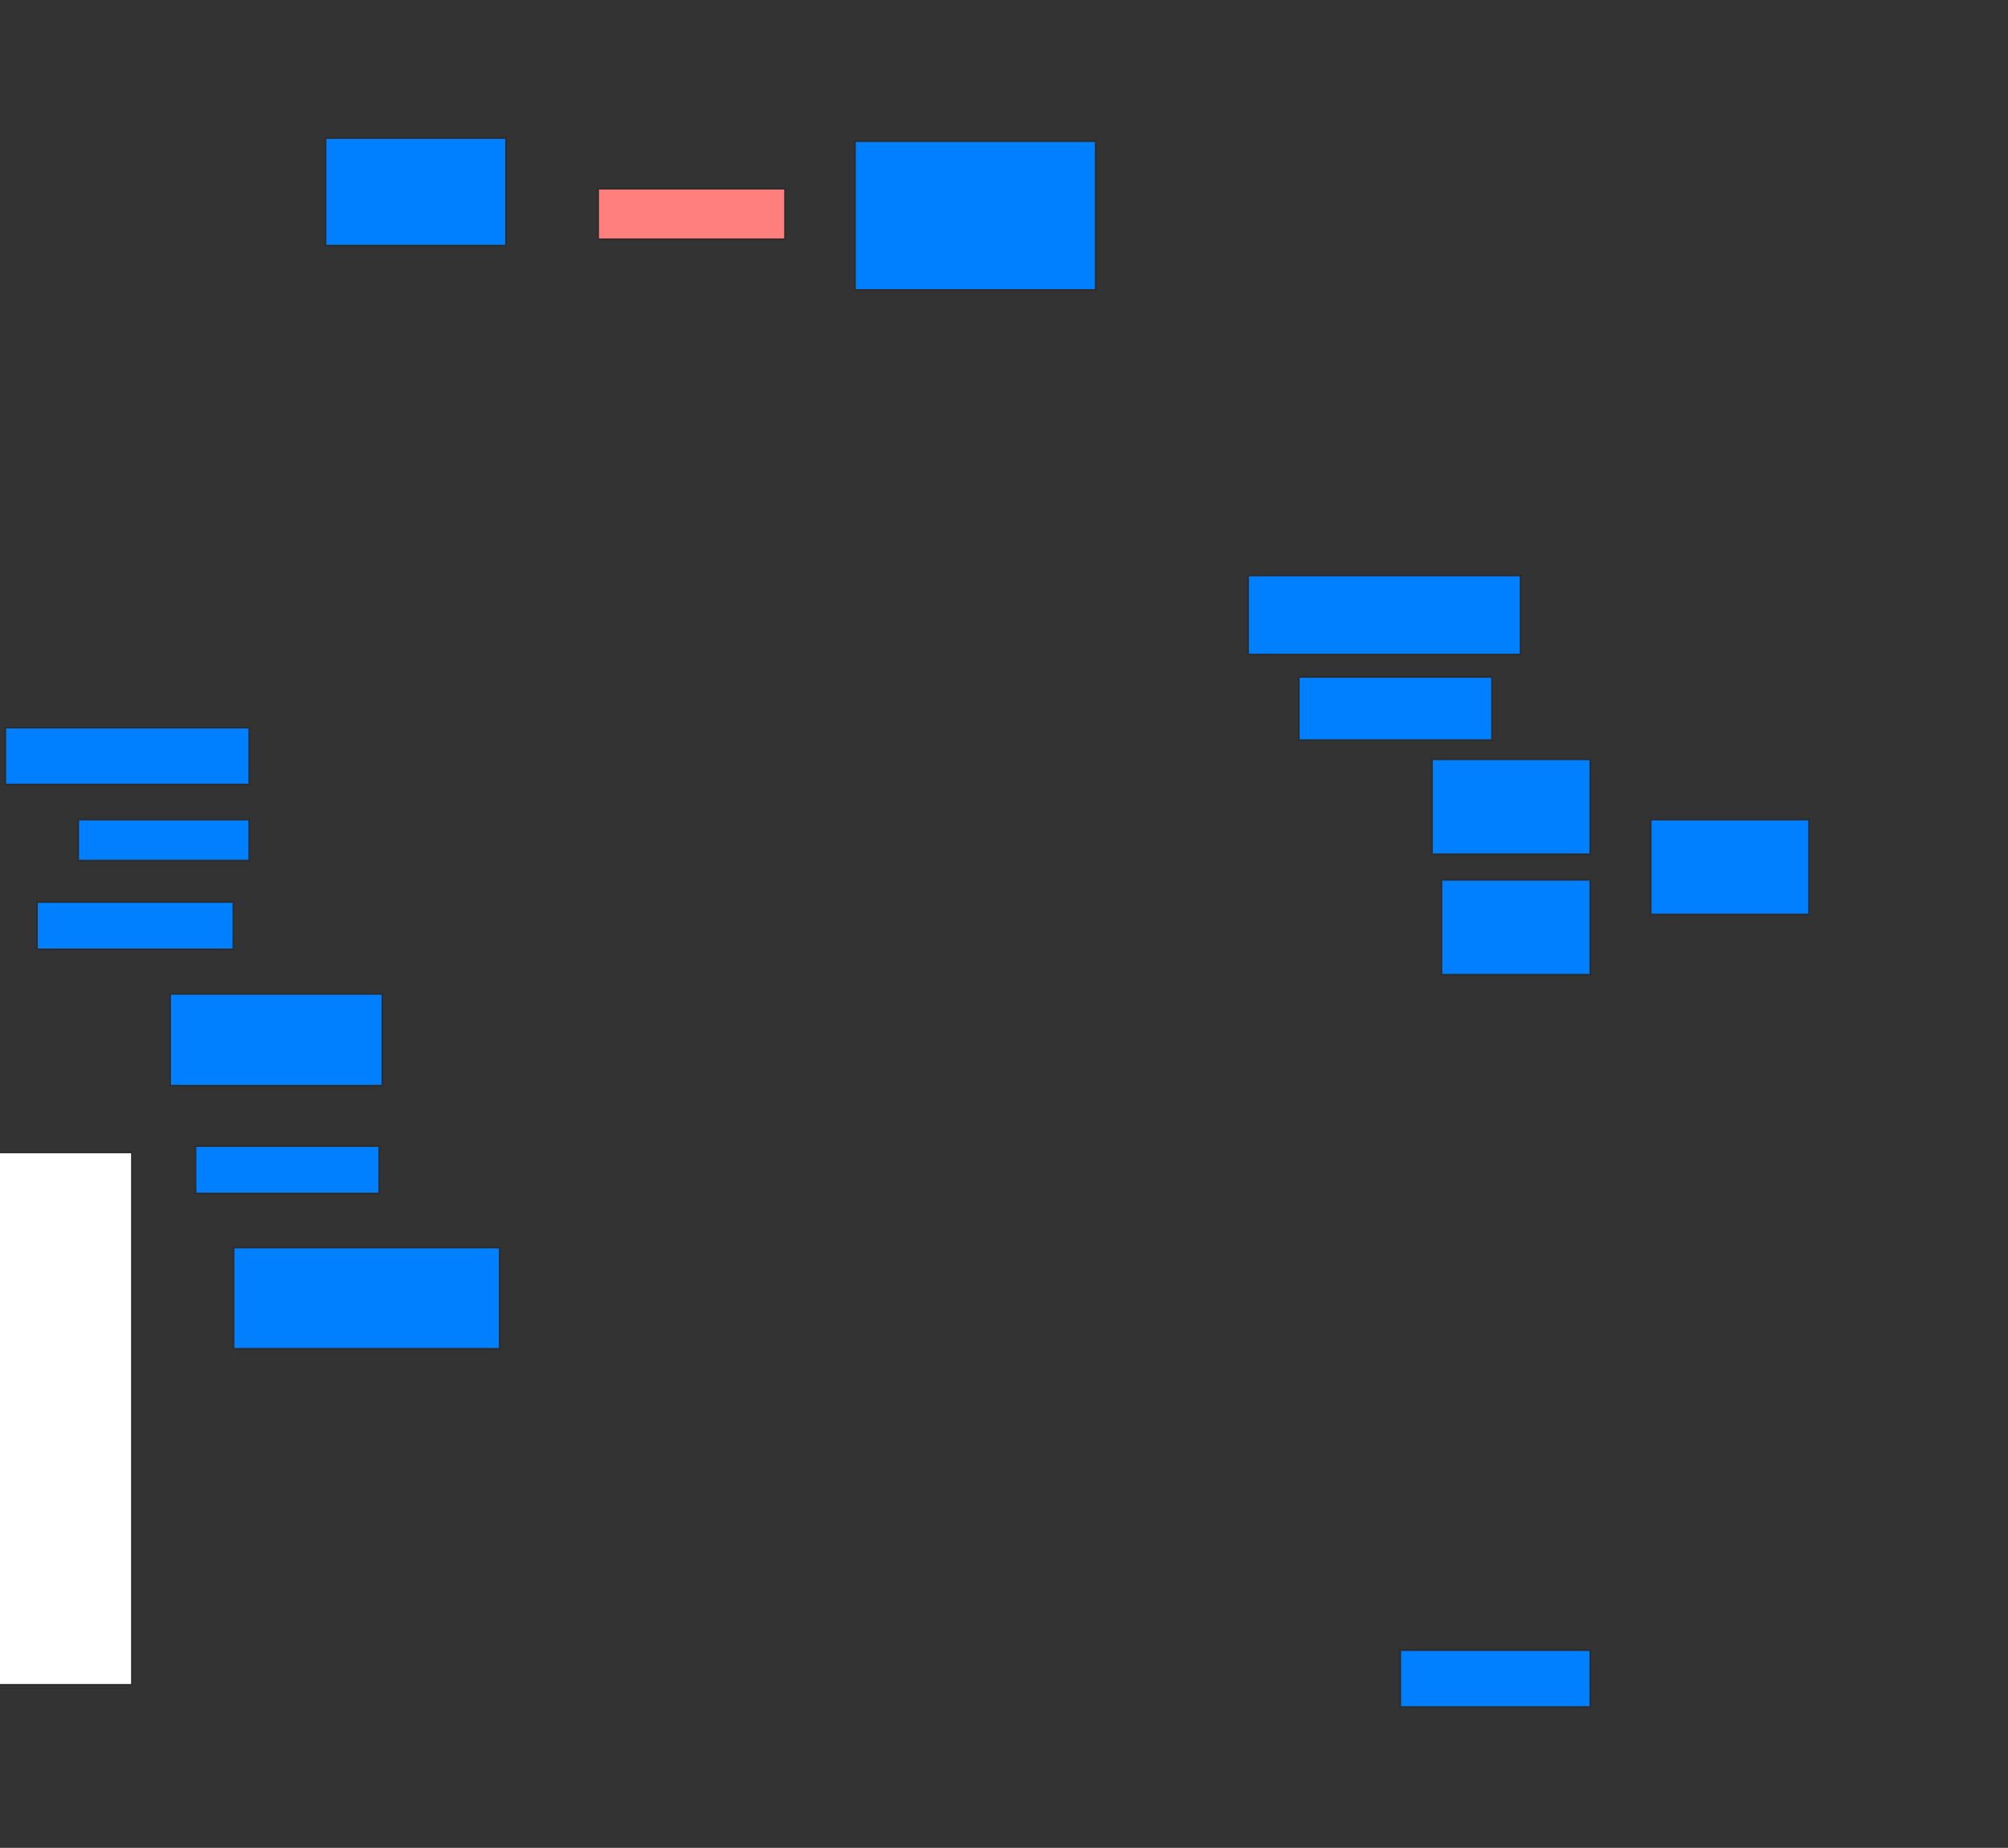 <svg xmlns="http://www.w3.org/2000/svg" width="1092" height="1005">
 <rect width="100%" height="100%" fill="#333333" stroke="none"/>
 <!-- Created with Image Occlusion Enhanced -->
 <g>
  <title>Labels</title>
 </g>
 <g>
  <title>Masks</title>
  <rect id="2f8e162d31fa4ed985f1aa405e64c04a-ao-1" height="58.621" width="98.276" y="75" x="176.966" stroke="#2D2D2D" fill="#007fff"/>
  <rect id="2f8e162d31fa4ed985f1aa405e64c04a-ao-2" height="27.586" width="101.724" y="102.586" x="325.241" stroke="#2D2D2D" fill="#FF7E7E" class="qshape"/>
  <rect id="2f8e162d31fa4ed985f1aa405e64c04a-ao-3" height="81.034" width="131.034" y="76.724" x="464.897" stroke="#2D2D2D" fill="#007fff"/>
  <rect id="2f8e162d31fa4ed985f1aa405e64c04a-ao-4" height="43.103" width="148.276" y="312.931" x="678.69" stroke="#2D2D2D" fill="#007fff"/>
  <rect id="2f8e162d31fa4ed985f1aa405e64c04a-ao-5" height="34.483" width="105.172" y="368.103" x="706.276" stroke="#2D2D2D" fill="#007fff"/>
  <rect id="2f8e162d31fa4ed985f1aa405e64c04a-ao-6" height="51.724" width="86.207" y="412.931" x="778.69" stroke="#2D2D2D" fill="#007fff"/>
  <rect id="2f8e162d31fa4ed985f1aa405e64c04a-ao-7" height="51.724" width="81.034" y="478.448" x="783.862" stroke="#2D2D2D" fill="#007fff"/>
  <rect id="2f8e162d31fa4ed985f1aa405e64c04a-ao-8" height="51.724" width="86.207" y="445.69" x="897.655" stroke="#2D2D2D" fill="#007fff"/>
  <rect id="2f8e162d31fa4ed985f1aa405e64c04a-ao-9" height="31.034" width="103.448" y="897.414" x="761.448" stroke="#2D2D2D" fill="#007fff"/>
  <rect id="2f8e162d31fa4ed985f1aa405e64c04a-ao-10" height="55.172" width="144.828" y="678.448" x="126.966" stroke="#2D2D2D" fill="#007fff"/>
  <rect id="2f8e162d31fa4ed985f1aa405e64c04a-ao-11" height="25.862" width="100" y="623.276" x="106.276" stroke="#2D2D2D" fill="#007fff"/>
  <rect id="2f8e162d31fa4ed985f1aa405e64c04a-ao-12" height="50" width="115.517" y="540.517" x="92.483" stroke="#2D2D2D" fill="#007fff"/>
  <rect id="2f8e162d31fa4ed985f1aa405e64c04a-ao-13" height="25.862" width="106.897" y="490.517" x="20.069" stroke="#2D2D2D" fill="#007fff"/>
  <rect id="2f8e162d31fa4ed985f1aa405e64c04a-ao-14" height="22.414" width="93.103" y="445.69" x="42.483" stroke="#2D2D2D" fill="#007fff"/>
  <rect id="2f8e162d31fa4ed985f1aa405e64c04a-ao-15" height="31.034" width="132.759" y="395.69" x="2.828" stroke="#2D2D2D" fill="#007fff"/>
  <rect id="2f8e162d31fa4ed985f1aa405e64c04a-ao-16" height="289.655" width="72.414" y="626.724" x="-0.621" stroke="#2D2D2D" fill="#ffffff"/>
 </g>
</svg>